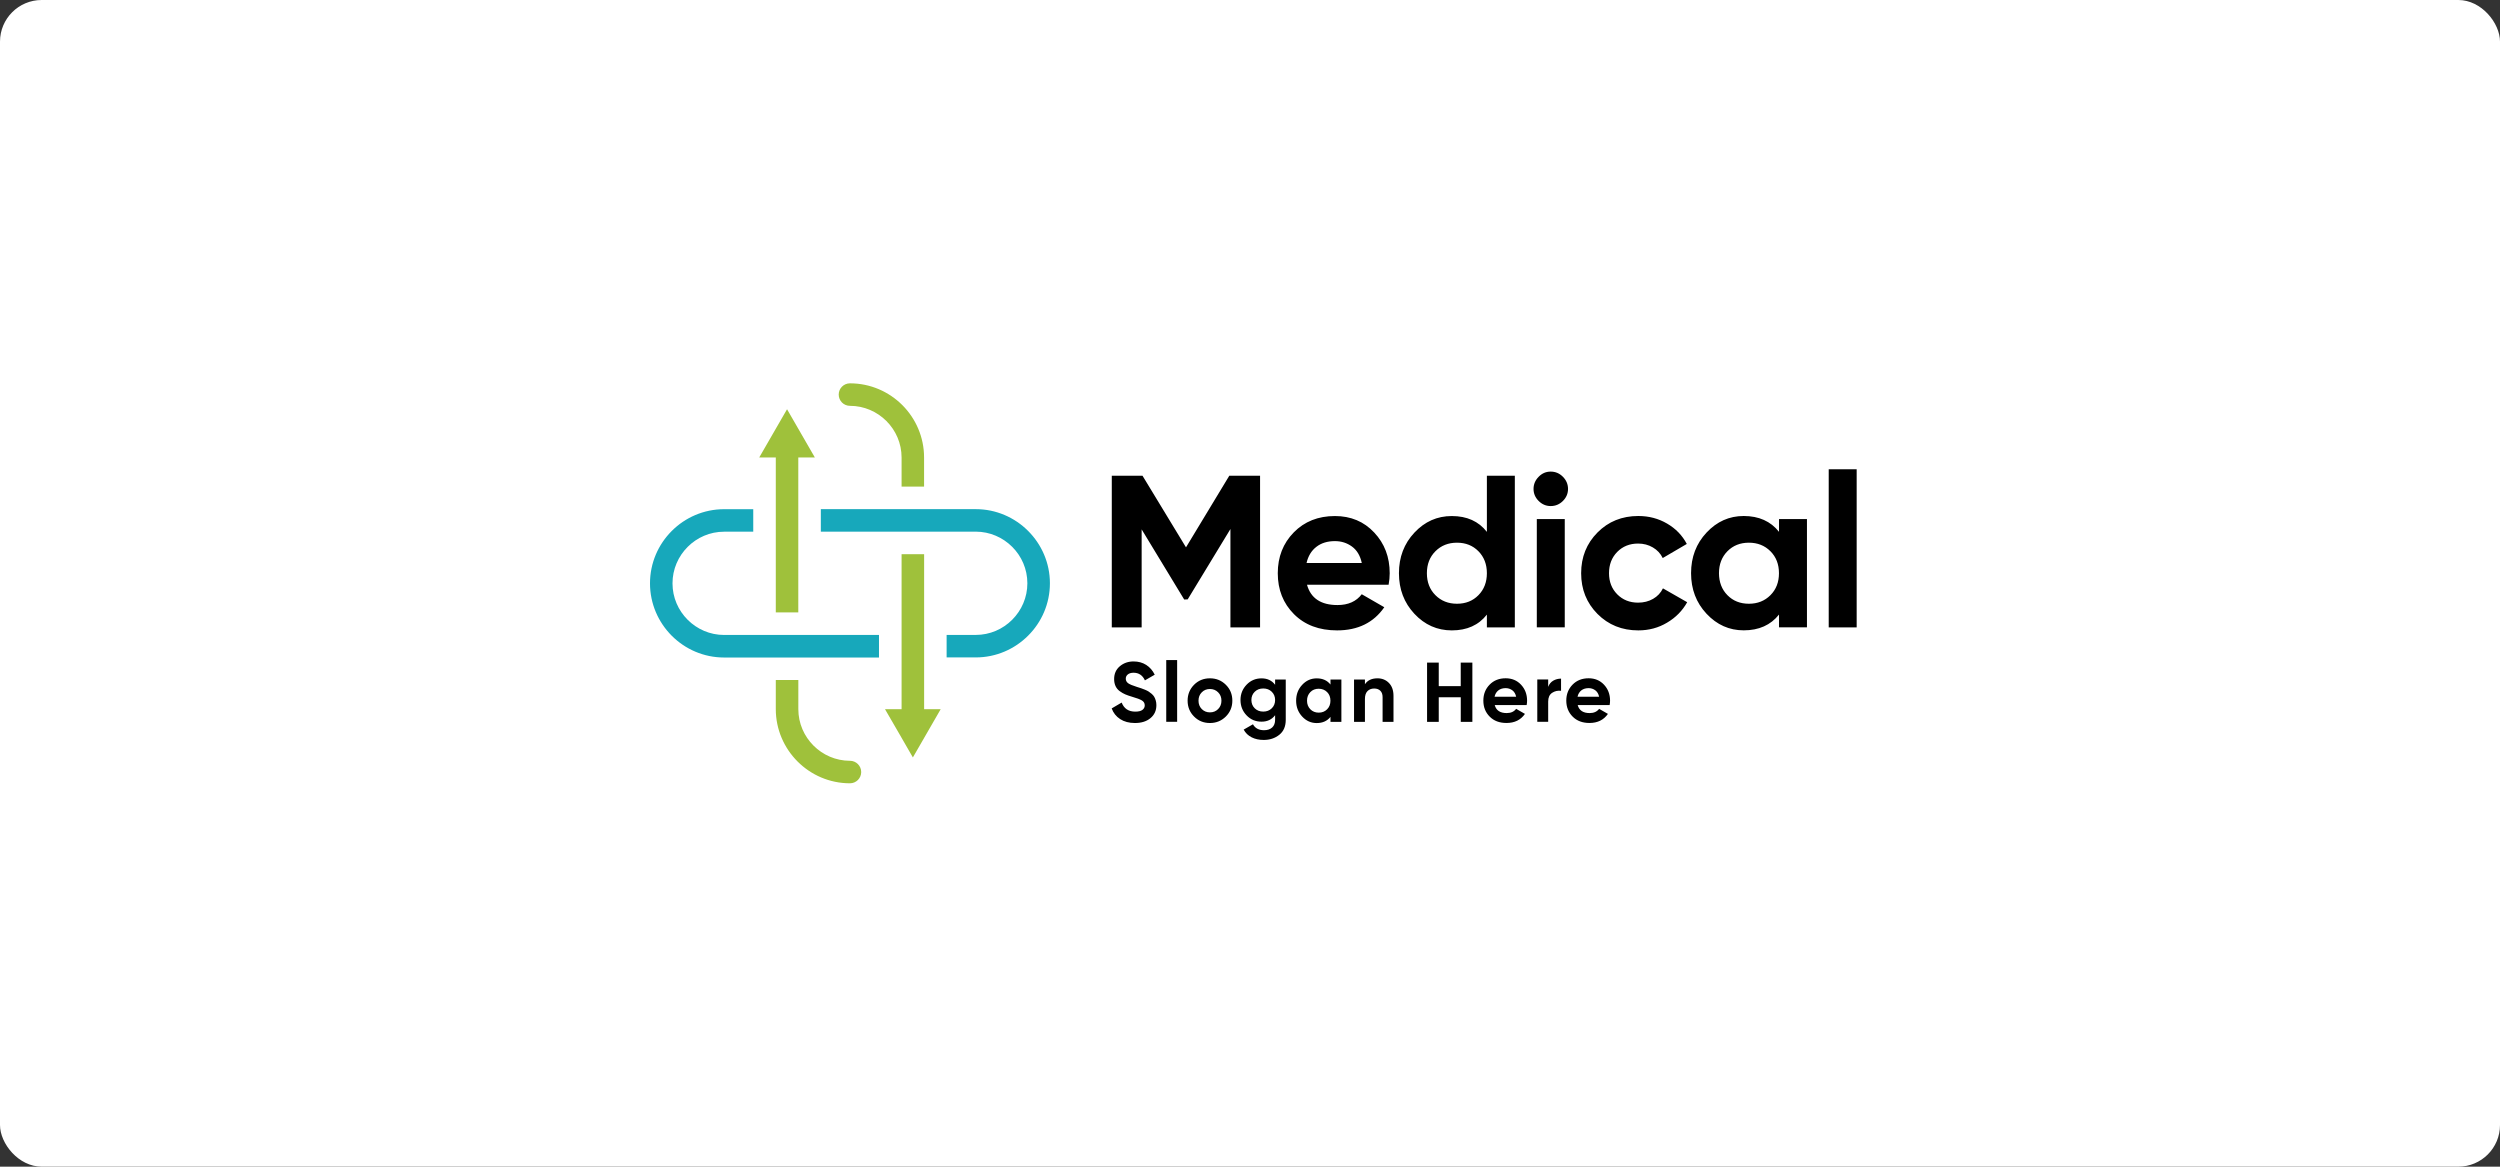 <svg xmlns="http://www.w3.org/2000/svg" width="300" height="140" viewBox="0 0 300 140" fill="none"><rect x="0" y="0" width="300" height="140" fill="#333333" stroke="none"/><rect width="300" height="140" rx="5" fill="white"></rect><g clip-path="url(#clip0_263_681)"><path d="M110.895 66.504V74.244V76.201V78.902V82.152V85.103H112.883L111.214 87.997L109.545 90.891L107.876 87.992L106.201 85.103H108.19V81.911V78.907V76.207V74.009V66.504H110.895ZM93.095 73.496V67.226V63.798V61.098V59.319V54.897H91.107L92.776 52.003L94.445 49.109L96.114 52.003L97.783 54.897H95.795V59.559V61.093V63.793V67.462V73.485H93.095V73.496ZM101.995 48.7C101.246 48.7 100.645 48.093 100.645 47.35C100.645 46.602 101.252 46 101.995 46C104.443 46 106.667 47 108.279 48.611C109.89 50.223 110.889 52.453 110.889 54.897V58.392H108.19V54.897C108.19 53.196 107.494 51.647 106.369 50.522C105.249 49.402 103.695 48.7 101.995 48.7ZM95.8 81.602V85.098C95.8 86.799 96.496 88.348 97.621 89.473C98.746 90.598 100.294 91.294 101.995 91.294C102.738 91.294 103.345 91.901 103.345 92.645C103.345 93.393 102.738 93.995 101.995 93.995C99.546 93.995 97.322 92.995 95.711 91.383C94.099 89.772 93.095 87.542 93.095 85.098V81.602H95.8Z" fill="#9FC13B"></path><path d="M110.895 61.098H113.15H117.089C119.538 61.098 121.762 62.098 123.373 63.71C124.985 65.321 125.989 67.546 125.989 69.995C125.989 72.444 124.99 74.668 123.373 76.28C121.762 77.892 119.538 78.891 117.089 78.891H113.594V76.191H117.089C118.795 76.191 120.344 75.495 121.464 74.37C122.588 73.245 123.284 71.696 123.284 69.995C123.284 68.289 122.588 66.74 121.464 65.62C120.339 64.495 118.79 63.798 117.089 63.798H112.909H110.895H108.195H105.008H98.5V61.098H105.249H108.195H110.895ZM105.49 78.902H98.233H95.795H93.095H90.327H86.895C84.446 78.902 82.222 77.902 80.611 76.29C78.999 74.673 78 72.449 78 70C78 67.551 78.999 65.327 80.611 63.715C82.222 62.103 84.446 61.103 86.895 61.103H90.39V63.804H86.895C85.194 63.804 83.64 64.5 82.521 65.625C81.396 66.75 80.7 68.299 80.7 70C80.7 71.706 81.396 73.255 82.521 74.375C83.645 75.5 85.194 76.196 86.895 76.196H90.568H93.09H95.789H98.468H105.479V78.902H105.49Z" fill="#17A8BB"></path><path d="M219.446 75.28V56.31H222.8V75.286H219.446V75.28ZM207.292 71.423C207.967 72.109 208.825 72.449 209.866 72.449C210.907 72.449 211.765 72.109 212.451 71.423C213.136 70.738 213.476 69.859 213.476 68.786C213.476 67.713 213.136 66.834 212.451 66.148C211.765 65.463 210.907 65.123 209.866 65.123C208.825 65.123 207.972 65.463 207.292 66.148C206.617 66.834 206.277 67.713 206.277 68.786C206.282 69.859 206.617 70.738 207.292 71.423ZM213.482 62.286H216.835V75.28H213.482V73.747C212.477 75.013 211.064 75.641 209.243 75.641C207.512 75.641 206.026 74.977 204.786 73.653C203.546 72.329 202.928 70.701 202.928 68.781C202.928 66.855 203.546 65.232 204.786 63.908C206.026 62.584 207.512 61.92 209.243 61.92C211.064 61.92 212.477 62.553 213.482 63.819V62.286ZM196.597 75.647C194.641 75.647 193.008 74.987 191.7 73.674C190.392 72.355 189.738 70.727 189.738 68.786C189.738 66.844 190.392 65.217 191.7 63.898C193.008 62.579 194.641 61.92 196.597 61.92C197.864 61.92 199.015 62.223 200.051 62.83C201.092 63.437 201.877 64.249 202.416 65.274L199.527 66.965C199.266 66.426 198.873 66.002 198.345 65.693C197.816 65.379 197.225 65.227 196.566 65.227C195.561 65.227 194.729 65.562 194.07 66.227C193.411 66.897 193.081 67.75 193.081 68.786C193.081 69.806 193.411 70.654 194.07 71.319C194.729 71.983 195.561 72.318 196.566 72.318C197.241 72.318 197.843 72.166 198.371 71.863C198.9 71.559 199.292 71.141 199.554 70.602L202.463 72.266C201.892 73.287 201.087 74.108 200.045 74.72C199.015 75.338 197.864 75.647 196.597 75.647ZM184.417 75.28V62.286H187.771V75.28H184.417ZM186.081 60.727C185.526 60.727 185.045 60.522 184.637 60.114C184.229 59.706 184.024 59.224 184.024 58.67C184.024 58.115 184.229 57.628 184.637 57.215C185.045 56.796 185.526 56.592 186.081 56.592C186.651 56.592 187.143 56.801 187.551 57.215C187.959 57.628 188.163 58.115 188.163 58.67C188.163 59.224 187.959 59.706 187.551 60.114C187.143 60.522 186.651 60.727 186.081 60.727ZM172.252 71.423C172.938 72.109 173.801 72.449 174.837 72.449C175.878 72.449 176.736 72.109 177.411 71.423C178.086 70.738 178.426 69.859 178.426 68.786C178.426 67.713 178.086 66.834 177.411 66.148C176.736 65.463 175.878 65.123 174.837 65.123C173.796 65.123 172.938 65.463 172.252 66.148C171.567 66.834 171.227 67.713 171.227 68.786C171.227 69.859 171.567 70.738 172.252 71.423ZM178.426 57.089H181.78V75.286H178.426V73.752C177.437 75.019 176.035 75.647 174.214 75.647C172.467 75.647 170.97 74.982 169.73 73.658C168.49 72.334 167.873 70.706 167.873 68.786C167.873 66.86 168.49 65.238 169.73 63.914C170.97 62.59 172.461 61.925 174.214 61.925C176.035 61.925 177.437 62.558 178.426 63.825V57.089ZM156.786 67.561H163.415C163.227 66.677 162.829 66.017 162.233 65.583C161.636 65.149 160.956 64.934 160.192 64.934C159.292 64.934 158.549 65.164 157.958 65.625C157.367 66.085 156.974 66.729 156.786 67.561ZM156.838 70.162C157.288 71.79 158.512 72.606 160.501 72.606C161.783 72.606 162.756 72.172 163.41 71.308L166.115 72.868C164.833 74.72 162.944 75.647 160.448 75.647C158.298 75.647 156.577 74.998 155.279 73.7C153.981 72.402 153.333 70.764 153.333 68.786C153.333 66.829 153.971 65.196 155.253 63.887C156.535 62.579 158.183 61.925 160.192 61.925C162.097 61.925 163.671 62.584 164.906 63.903C166.146 65.222 166.764 66.85 166.764 68.791C166.764 69.225 166.722 69.686 166.633 70.167H156.838V70.162ZM151.208 57.089V75.286H147.651V63.484L142.523 71.926L142.104 71.942L136.998 63.526V75.286H133.414V57.089H137.102L142.319 65.682L147.514 57.089H151.208Z" fill="black"></path><path d="M189.304 83.606H191.894C191.82 83.261 191.663 83.005 191.433 82.832C191.198 82.665 190.936 82.576 190.638 82.576C190.287 82.576 189.994 82.665 189.764 82.843C189.534 83.026 189.377 83.277 189.304 83.606ZM189.325 84.617C189.503 85.255 189.979 85.569 190.758 85.569C191.261 85.569 191.637 85.402 191.894 85.061L192.951 85.668C192.448 86.391 191.71 86.757 190.737 86.757C189.9 86.757 189.225 86.506 188.718 85.993C188.21 85.485 187.954 84.847 187.954 84.072C187.954 83.308 188.205 82.67 188.707 82.157C189.21 81.644 189.853 81.393 190.638 81.393C191.381 81.393 191.998 81.649 192.48 82.162C192.961 82.675 193.207 83.314 193.207 84.072C193.207 84.24 193.191 84.423 193.155 84.611H189.325V84.617ZM185.788 82.413C185.908 82.089 186.112 81.843 186.389 81.681C186.672 81.518 186.986 81.435 187.326 81.435V82.895C186.928 82.848 186.573 82.931 186.253 83.141C185.939 83.35 185.782 83.701 185.782 84.187V86.616H184.474V81.539H185.782V82.413H185.788ZM179.347 83.606H181.937C181.864 83.261 181.707 83.005 181.476 82.832C181.241 82.665 180.979 82.576 180.681 82.576C180.331 82.576 180.038 82.665 179.807 82.843C179.572 83.026 179.42 83.277 179.347 83.606ZM179.368 84.617C179.546 85.255 180.022 85.569 180.801 85.569C181.304 85.569 181.68 85.402 181.937 85.061L182.994 85.668C182.491 86.391 181.754 86.757 180.781 86.757C179.938 86.757 179.268 86.506 178.761 85.993C178.253 85.485 178.002 84.847 178.002 84.072C178.002 83.308 178.253 82.67 178.756 82.157C179.258 81.644 179.902 81.393 180.681 81.393C181.424 81.393 182.041 81.649 182.523 82.162C183.004 82.675 183.25 83.314 183.25 84.072C183.25 84.24 183.234 84.423 183.198 84.611H179.368V84.617ZM175.292 79.514H176.684V86.621H175.292V83.675H172.65V86.621H171.248V79.514H172.65V82.335H175.287V79.514H175.292ZM165.299 81.398C165.853 81.398 166.314 81.587 166.675 81.958C167.036 82.33 167.219 82.843 167.219 83.502V86.621H165.911V83.664C165.911 83.324 165.822 83.067 165.639 82.89C165.456 82.712 165.215 82.623 164.906 82.623C164.566 82.623 164.299 82.727 164.095 82.937C163.891 83.146 163.792 83.46 163.792 83.879V86.621H162.484V81.545H163.792V82.11C164.1 81.639 164.608 81.398 165.299 81.398ZM157.241 85.114C157.503 85.381 157.843 85.517 158.246 85.517C158.654 85.517 158.989 85.386 159.255 85.114C159.522 84.847 159.653 84.501 159.653 84.083C159.653 83.664 159.522 83.319 159.255 83.052C158.989 82.785 158.648 82.649 158.246 82.649C157.837 82.649 157.503 82.78 157.241 83.052C156.979 83.319 156.843 83.664 156.843 84.083C156.843 84.501 156.979 84.842 157.241 85.114ZM159.658 81.545H160.966V86.621H159.658V86.024C159.266 86.516 158.717 86.767 158.005 86.767C157.33 86.767 156.749 86.511 156.263 85.988C155.781 85.47 155.535 84.836 155.535 84.083C155.535 83.334 155.776 82.696 156.263 82.178C156.744 81.66 157.325 81.403 158.005 81.403C158.717 81.403 159.266 81.649 159.658 82.146V81.545ZM150.57 84.999C150.837 85.26 151.177 85.391 151.59 85.391C152.004 85.391 152.344 85.26 152.611 84.999C152.877 84.737 153.013 84.407 153.013 83.999C153.013 83.601 152.877 83.272 152.611 83.01C152.344 82.748 152.004 82.617 151.59 82.617C151.177 82.617 150.837 82.748 150.57 83.01C150.303 83.272 150.167 83.601 150.167 83.999C150.172 84.407 150.303 84.737 150.57 84.999ZM153.013 81.545H154.29V86.38C154.29 87.165 154.034 87.762 153.516 88.175C152.998 88.589 152.375 88.793 151.643 88.793C151.093 88.793 150.612 88.688 150.199 88.479C149.78 88.269 149.461 87.961 149.241 87.552L150.356 86.914C150.612 87.385 151.057 87.626 151.684 87.626C152.098 87.626 152.422 87.516 152.658 87.301C152.893 87.087 153.013 86.778 153.013 86.375V85.826C152.626 86.338 152.087 86.6 151.386 86.6C150.669 86.6 150.068 86.349 149.586 85.841C149.105 85.339 148.859 84.721 148.859 83.999C148.859 83.282 149.105 82.67 149.592 82.162C150.078 81.654 150.68 81.403 151.386 81.403C152.082 81.403 152.626 81.66 153.013 82.173V81.545ZM144.213 85.088C144.475 85.349 144.799 85.485 145.191 85.485C145.584 85.485 145.913 85.355 146.175 85.088C146.437 84.826 146.573 84.491 146.573 84.083C146.573 83.68 146.442 83.34 146.175 83.078C145.908 82.811 145.584 82.68 145.191 82.68C144.799 82.68 144.475 82.811 144.213 83.078C143.951 83.34 143.821 83.675 143.821 84.083C143.821 84.486 143.951 84.821 144.213 85.088ZM147.101 85.983C146.578 86.501 145.945 86.762 145.191 86.762C144.438 86.762 143.805 86.506 143.287 85.983C142.769 85.464 142.513 84.831 142.513 84.078C142.513 83.329 142.774 82.691 143.287 82.173C143.805 81.654 144.438 81.398 145.191 81.398C145.945 81.398 146.578 81.654 147.101 82.173C147.624 82.691 147.881 83.324 147.881 84.078C147.881 84.831 147.619 85.464 147.101 85.983ZM139.949 86.621V79.205H141.257V86.616H139.949V86.621ZM136.197 86.762C135.491 86.762 134.9 86.605 134.418 86.291C133.937 85.977 133.597 85.548 133.403 85.009L134.601 84.308C134.879 85.03 135.423 85.396 136.234 85.396C136.626 85.396 136.914 85.323 137.097 85.182C137.28 85.04 137.369 84.862 137.369 84.643C137.369 84.391 137.259 84.198 137.034 84.057C136.809 83.921 136.412 83.769 135.836 83.606C135.517 83.512 135.25 83.418 135.031 83.324C134.811 83.23 134.591 83.104 134.371 82.942C134.152 82.785 133.984 82.581 133.869 82.34C133.754 82.094 133.696 81.811 133.696 81.487C133.696 80.843 133.927 80.331 134.382 79.948C134.837 79.566 135.386 79.373 136.03 79.373C136.605 79.373 137.113 79.514 137.547 79.791C137.987 80.074 138.322 80.461 138.567 80.964L137.39 81.644C137.108 81.032 136.652 80.728 136.03 80.728C135.737 80.728 135.512 80.796 135.344 80.927C135.177 81.058 135.093 81.231 135.093 81.44C135.093 81.665 135.187 81.843 135.371 81.984C135.559 82.12 135.915 82.272 136.443 82.434C136.658 82.502 136.825 82.555 136.935 82.591C137.045 82.628 137.202 82.686 137.39 82.764C137.584 82.843 137.73 82.916 137.835 82.984C137.94 83.052 138.06 83.141 138.196 83.256C138.332 83.371 138.431 83.491 138.505 83.612C138.578 83.732 138.635 83.879 138.688 84.051C138.74 84.224 138.766 84.412 138.766 84.617C138.766 85.271 138.526 85.794 138.049 86.181C137.584 86.569 136.961 86.762 136.197 86.762Z" fill="black"></path></g><defs><clipPath id="clip0_263_681"><rect width="144.8" height="48" fill="white" transform="translate(78 46)"></rect></clipPath></defs></svg>